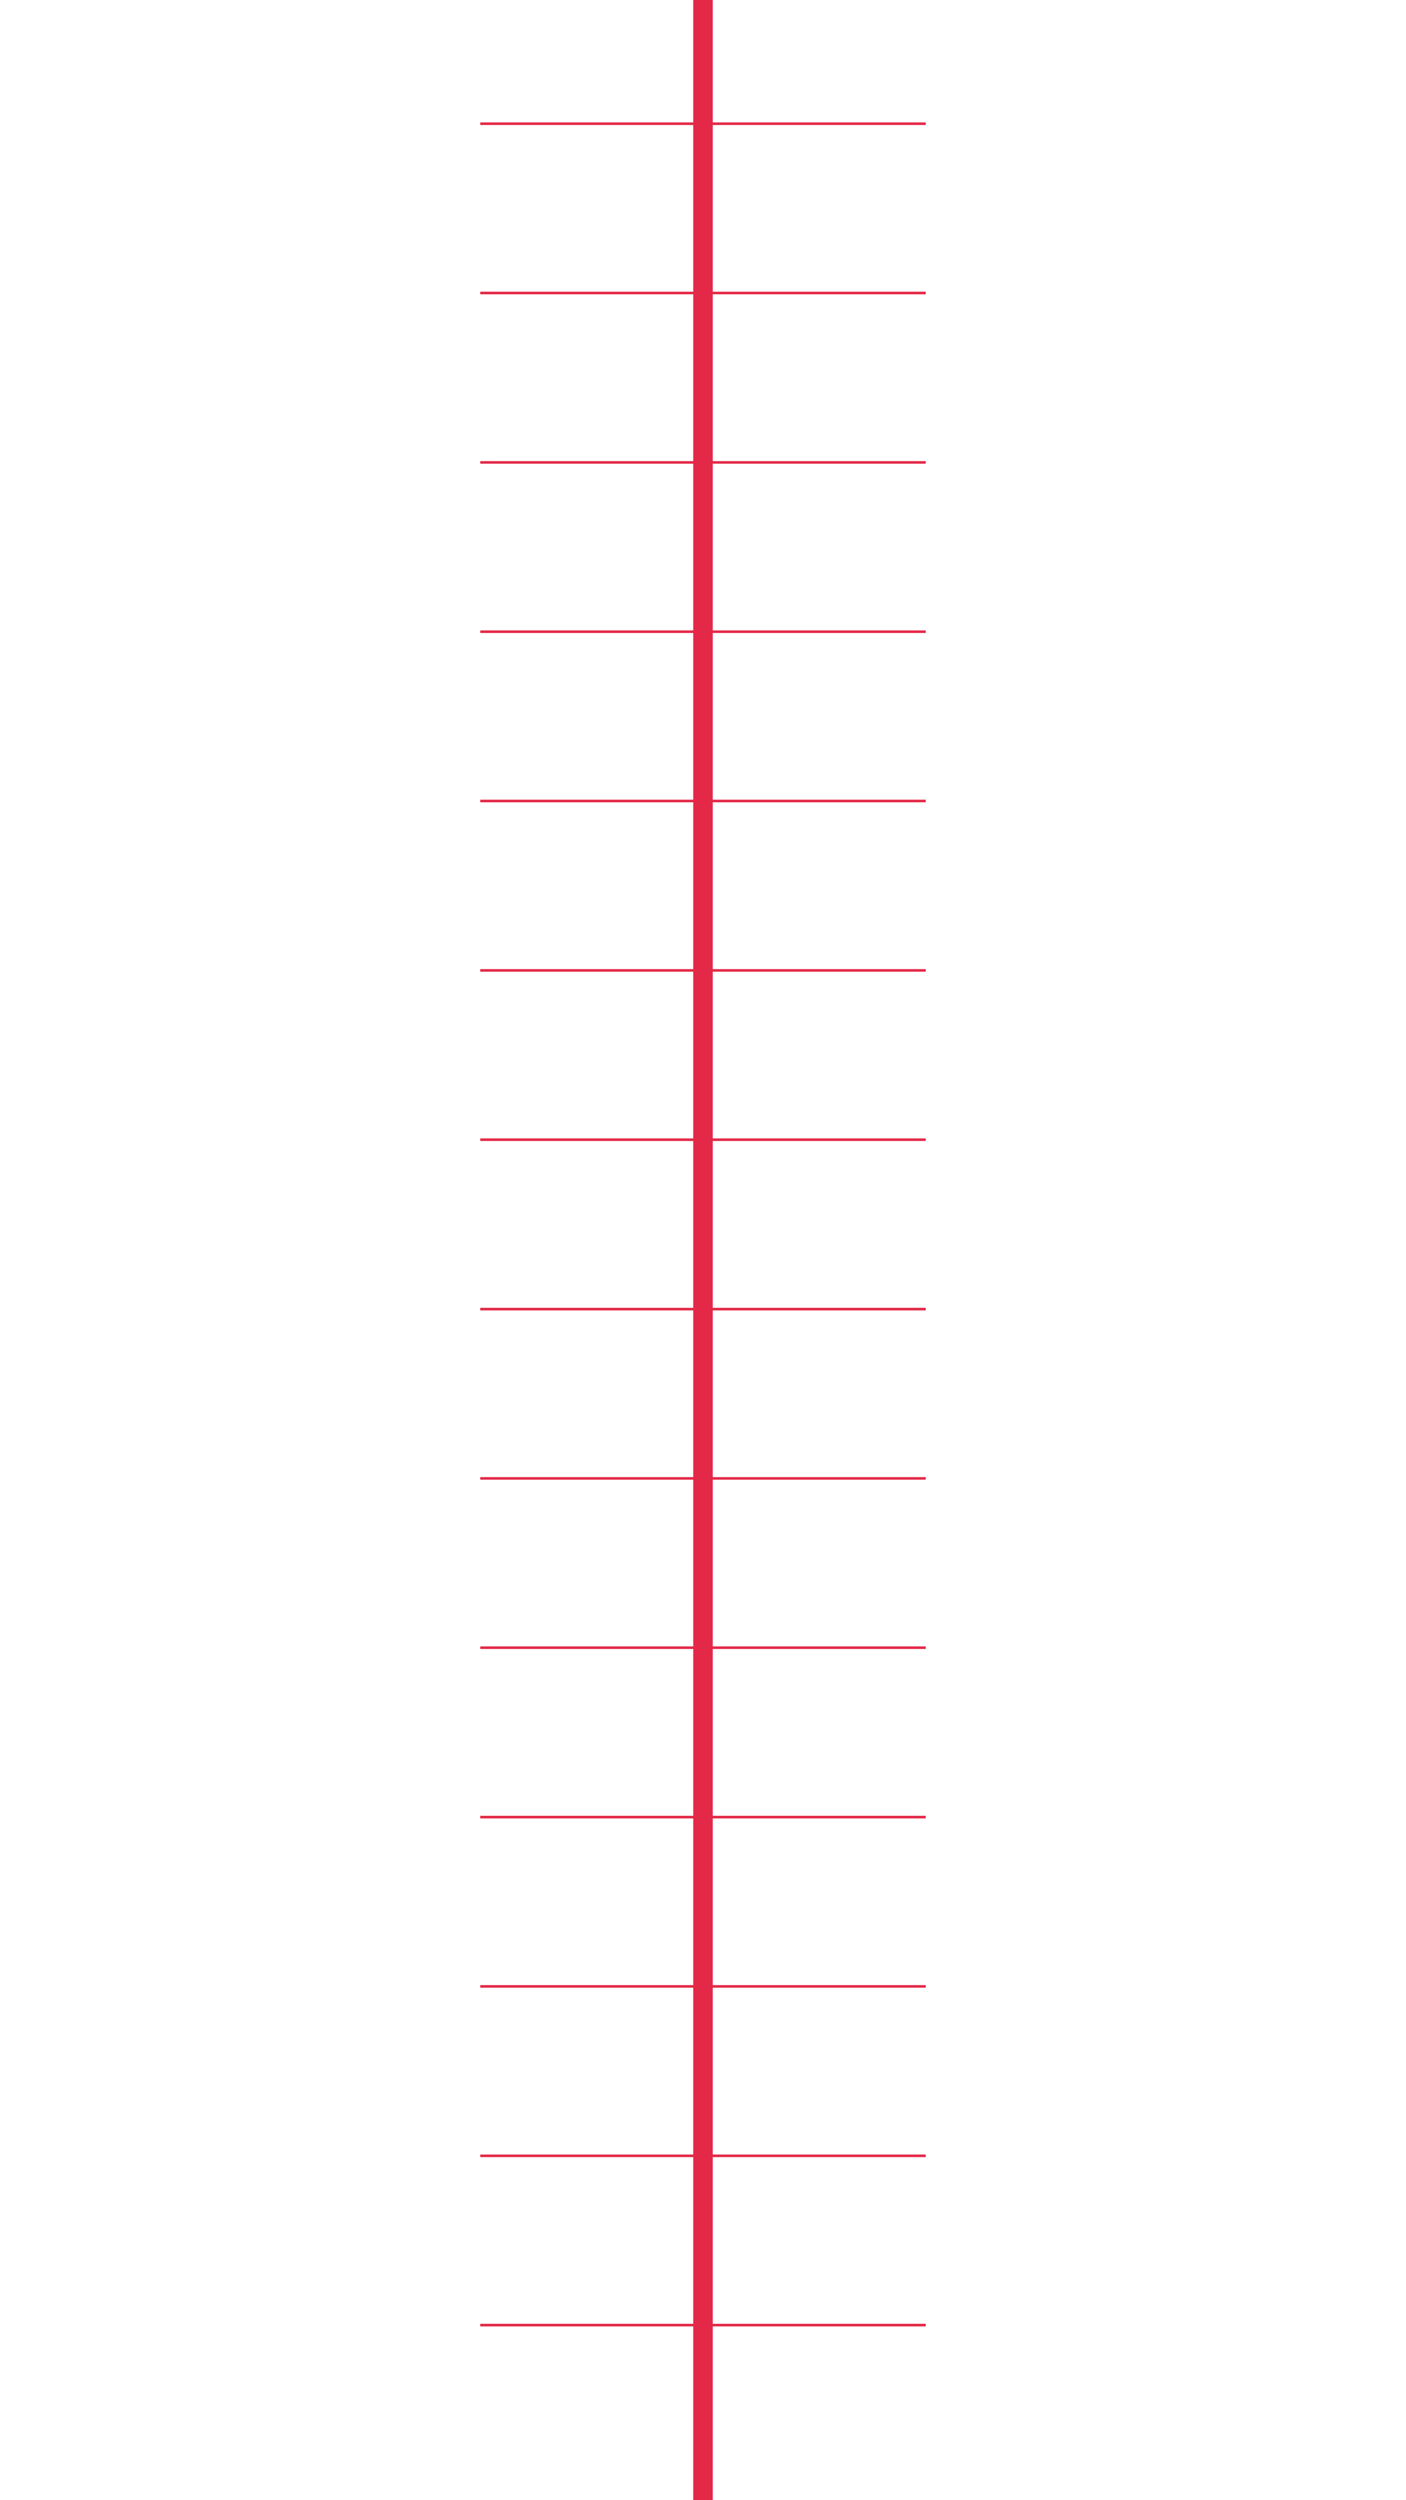 <?xml version="1.0" encoding="utf-8"?>
<!-- Generator: Adobe Illustrator 25.4.1, SVG Export Plug-In . SVG Version: 6.00 Build 0)  -->
<svg version="1.1" id="Layer_1" xmlns="http://www.w3.org/2000/svg" xmlns:xlink="http://www.w3.org/1999/xlink" x="0px" y="0px"
	 viewBox="0 0 1080 1920" style="enable-background:new 0 0 1080 1920;" xml:space="preserve">
<style type="text/css">
	.st0{fill:#E42847;}
</style>
<g>
	<rect x="532.5" class="st0" width="15" height="1920"/>
</g>
<g>
	<rect x="368.9" y="94" class="st0" width="342.2" height="2"/>
</g>
<g>
	<rect x="368.9" y="224" class="st0" width="342.2" height="2"/>
</g>
<g>
	<rect x="368.9" y="354.1" class="st0" width="342.2" height="2"/>
</g>
<g>
	<rect x="368.9" y="1784.5" class="st0" width="342.2" height="2"/>
</g>
<g>
	<rect x="368.9" y="1654.5" class="st0" width="342.2" height="2"/>
</g>
<g>
	<rect x="368.9" y="1264.3" class="st0" width="342.2" height="2"/>
</g>
<g>
	<rect x="368.9" y="874.2" class="st0" width="342.2" height="2"/>
</g>
<g>
	<rect x="368.9" y="1004.3" class="st0" width="342.2" height="2"/>
</g>
<g>
	<rect x="368.9" y="614.1" class="st0" width="342.2" height="2"/>
</g>
<g>
	<rect x="368.9" y="1524.4" class="st0" width="342.2" height="2"/>
</g>
<g>
	<rect x="368.9" y="1134.3" class="st0" width="342.2" height="2"/>
</g>
<g>
	<rect x="368.9" y="744.2" class="st0" width="342.2" height="2"/>
</g>
<g>
	<rect x="368.9" y="1394.4" class="st0" width="342.2" height="2"/>
</g>
<g>
	<rect x="368.9" y="484.1" class="st0" width="342.2" height="2"/>
</g>
</svg>
